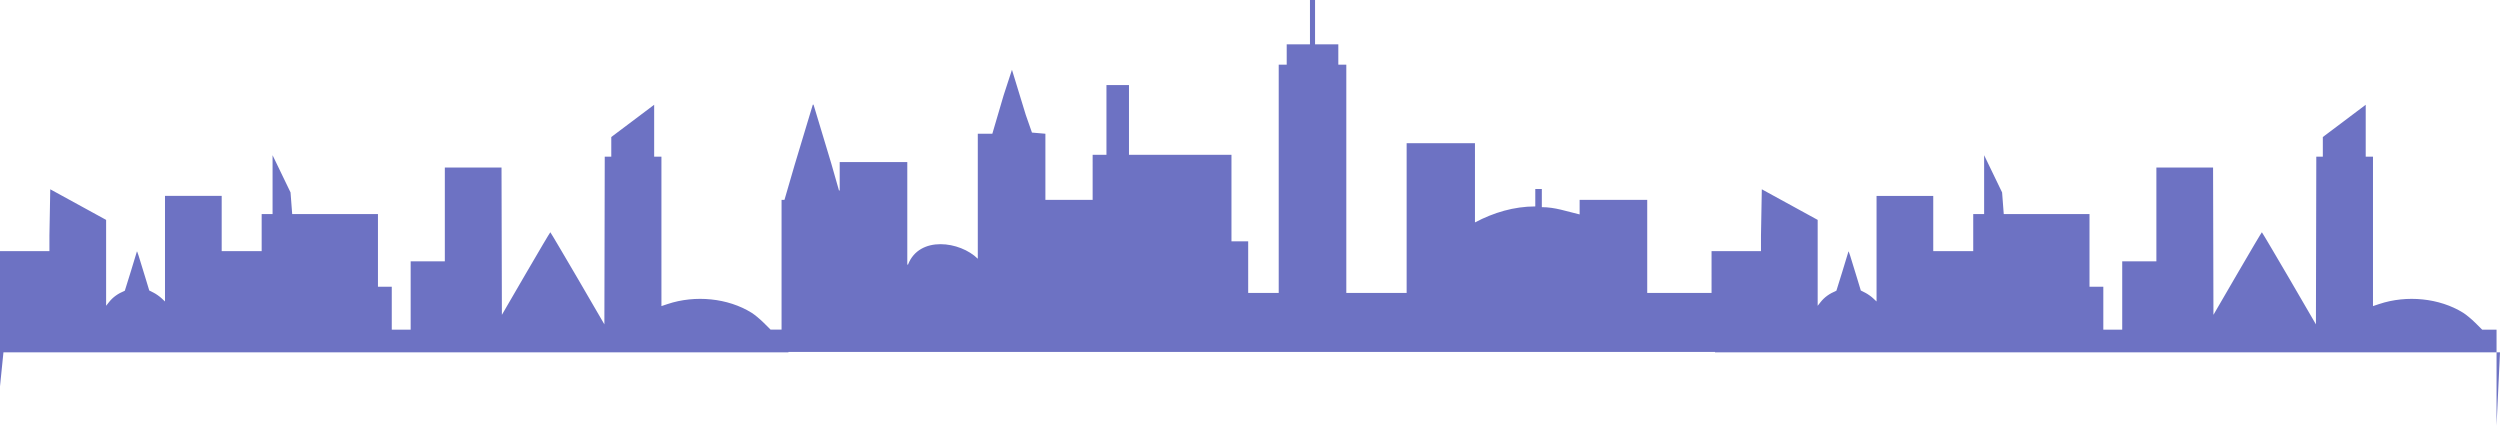 <?xml version="1.0" encoding="UTF-8" standalone="no"?>
<!-- Created with Inkscape (http://www.inkscape.org/) -->

<svg
   width="910.042mm"
   height="154.921mm"
   viewBox="0 0 910.042 154.921"
   version="1.1"
   id="svg1"
   xml:space="preserve"
   xmlns="http://www.w3.org/2000/svg"
   xmlns:svg="http://www.w3.org/2000/svg"><defs
     id="defs1" /><g
     id="g1"><g
       id="layer1"
       transform="translate(396.334,-44.576)"
       style="fill:#6d72c3" /><path
       id="path1-2-7"
       style="fill:#6d72c3"
       d="m 476.85,0 v 16.14 h -8.467 v 7.408 h -2.91 v 83.079 h -11.113 V 87.842 h -6.085 V 56.356 h -37.306 v -25.4 h -8.202 v 25.4 h -5.027 V 72.76 H 380.542 V 48.683 L 375.65,48.259 373.392,41.804 368.371,25.4 l -3.023,9.26 -4.121,14.023 h -5.292 v 45.508 c -6.411,-6.358 -21.29,-8.495 -25.4,2.117 h -0.265 v -37.306 h -24.606 v 10.319 h -0.265 L 302.602,59.531 296.14,38.1 h -0.265 l -6.621,21.96 -3.697,12.7 h -1.058 v 47.232 h -1.37 -2.622 l -2.471,-2.461 c -1.386,-1.38 -3.355,-3.008 -4.484,-3.708 -8.556,-5.302 -20.45,-6.523 -30.571,-3.137 l -2.209,0.739 V 84.224 57.022 h -1.323 -1.323 v -3.572 -15.313 l -15.61,11.741 v 3.572 3.572 h -1.19 -1.19 l -0.067,30.525 -0.067,30.525 c 0,0 -6.472,-11.179 -9.75,-16.767 -3.279,-5.588 -9.827,-16.764 -9.922,-16.762 -0.094,0.002 -4.101,6.767 -8.903,15.033 l -8.731,15.029 -0.068,-26.807 -0.067,-26.807 H 172.242 161.925 v 17.066 17.066 h -6.218 -6.218 v 12.435 12.435 H 146.05 142.61 v -7.805 -7.805 h -2.514 -2.514 V 91.153 77.924 H 121.973 106.362 L 105.76,70.04 99.219,56.493 V 67.208 77.924 H 97.234 95.25 v 6.747 6.747 H 87.974 80.698 V 81.364 71.309 h -10.319 -10.319 v 19.218 19.218 l -1.289,-1.206 c -0.709,-0.663 -1.999,-1.564 -2.865,-2.001 l -1.575,-0.795 -1.39,-4.583 c -2.604,-8.587 -3.02,-9.875 -3.107,-9.61 -0.048,0.146 -1.04,3.409 -2.205,7.253 -1.165,3.843 -2.149,7.001 -2.186,7.017 -2.593,1.101 -4.339,2.358 -5.744,4.136 l -1.07,1.353 V 95.675 80.041 L 18.293,68.902 17.992,85.729 v 5.689 H 8.996 0 V 140.63 L 1.257,128.251 h 142.875 142.875 v -0.136 h 337.285 v 0.14 h 142.875 142.875 l -1.257,26.666 v -34.925 h -2.622 -2.622 l -2.471,-2.461 c -1.386,-1.38 -3.355,-3.008 -4.484,-3.708 -8.556,-5.302 -20.45,-6.523 -30.571,-3.137 l -2.209,0.739 V 84.227 57.025 h -1.323 -1.323 V 53.453 38.14 l -15.61,11.741 v 3.572 3.572 h -1.19 -1.19 l -0.067,30.525 -0.067,30.525 c 0,0 -6.472,-11.179 -9.75,-16.767 -3.279,-5.588 -9.827,-16.764 -9.922,-16.762 -0.094,0.002 -4.101,6.767 -8.903,15.033 l -8.731,15.029 -0.068,-26.807 -0.067,-26.807 H 795.278 784.96 v 17.066 17.066 h -6.218 -6.218 v 12.435 12.435 h -3.44 -3.44 v -7.805 -7.805 h -2.514 -2.514 V 91.156 77.927 H 745.008 729.398 l -0.602,-7.884 -6.542,-13.547 v 10.716 10.716 h -1.984 -1.984 v 6.747 6.747 h -7.276 -7.276 V 81.367 71.312 h -10.319 -10.319 v 19.218 19.218 l -1.289,-1.206 c -0.709,-0.663 -1.999,-1.564 -2.865,-2.001 l -1.575,-0.795 -1.39,-4.583 c -2.604,-8.587 -3.02,-9.875 -3.107,-9.61 -0.048,0.146 -1.04,3.409 -2.205,7.253 -1.165,3.843 -2.149,7.001 -2.186,7.017 -2.593,1.101 -4.339,2.358 -5.744,4.136 l -1.07,1.353 V 95.678 80.044 L 641.328,68.904 641.027,85.732 v 5.689 h -8.996 -8.996 V 106.627 H 599.617 V 72.76 h -24.606 v 5.292 c -4.655,-1.077 -8.894,-2.646 -13.758,-2.646 v -6.615 h -2.381 v 6.35 c -7.816,0.021 -15.093,2.208 -21.96,5.821 V 52.123 H 512.04 V 106.627 H 490.079 V 23.548 h -2.91 v -7.408 h -8.467 V 0 Z" /></g></svg>
